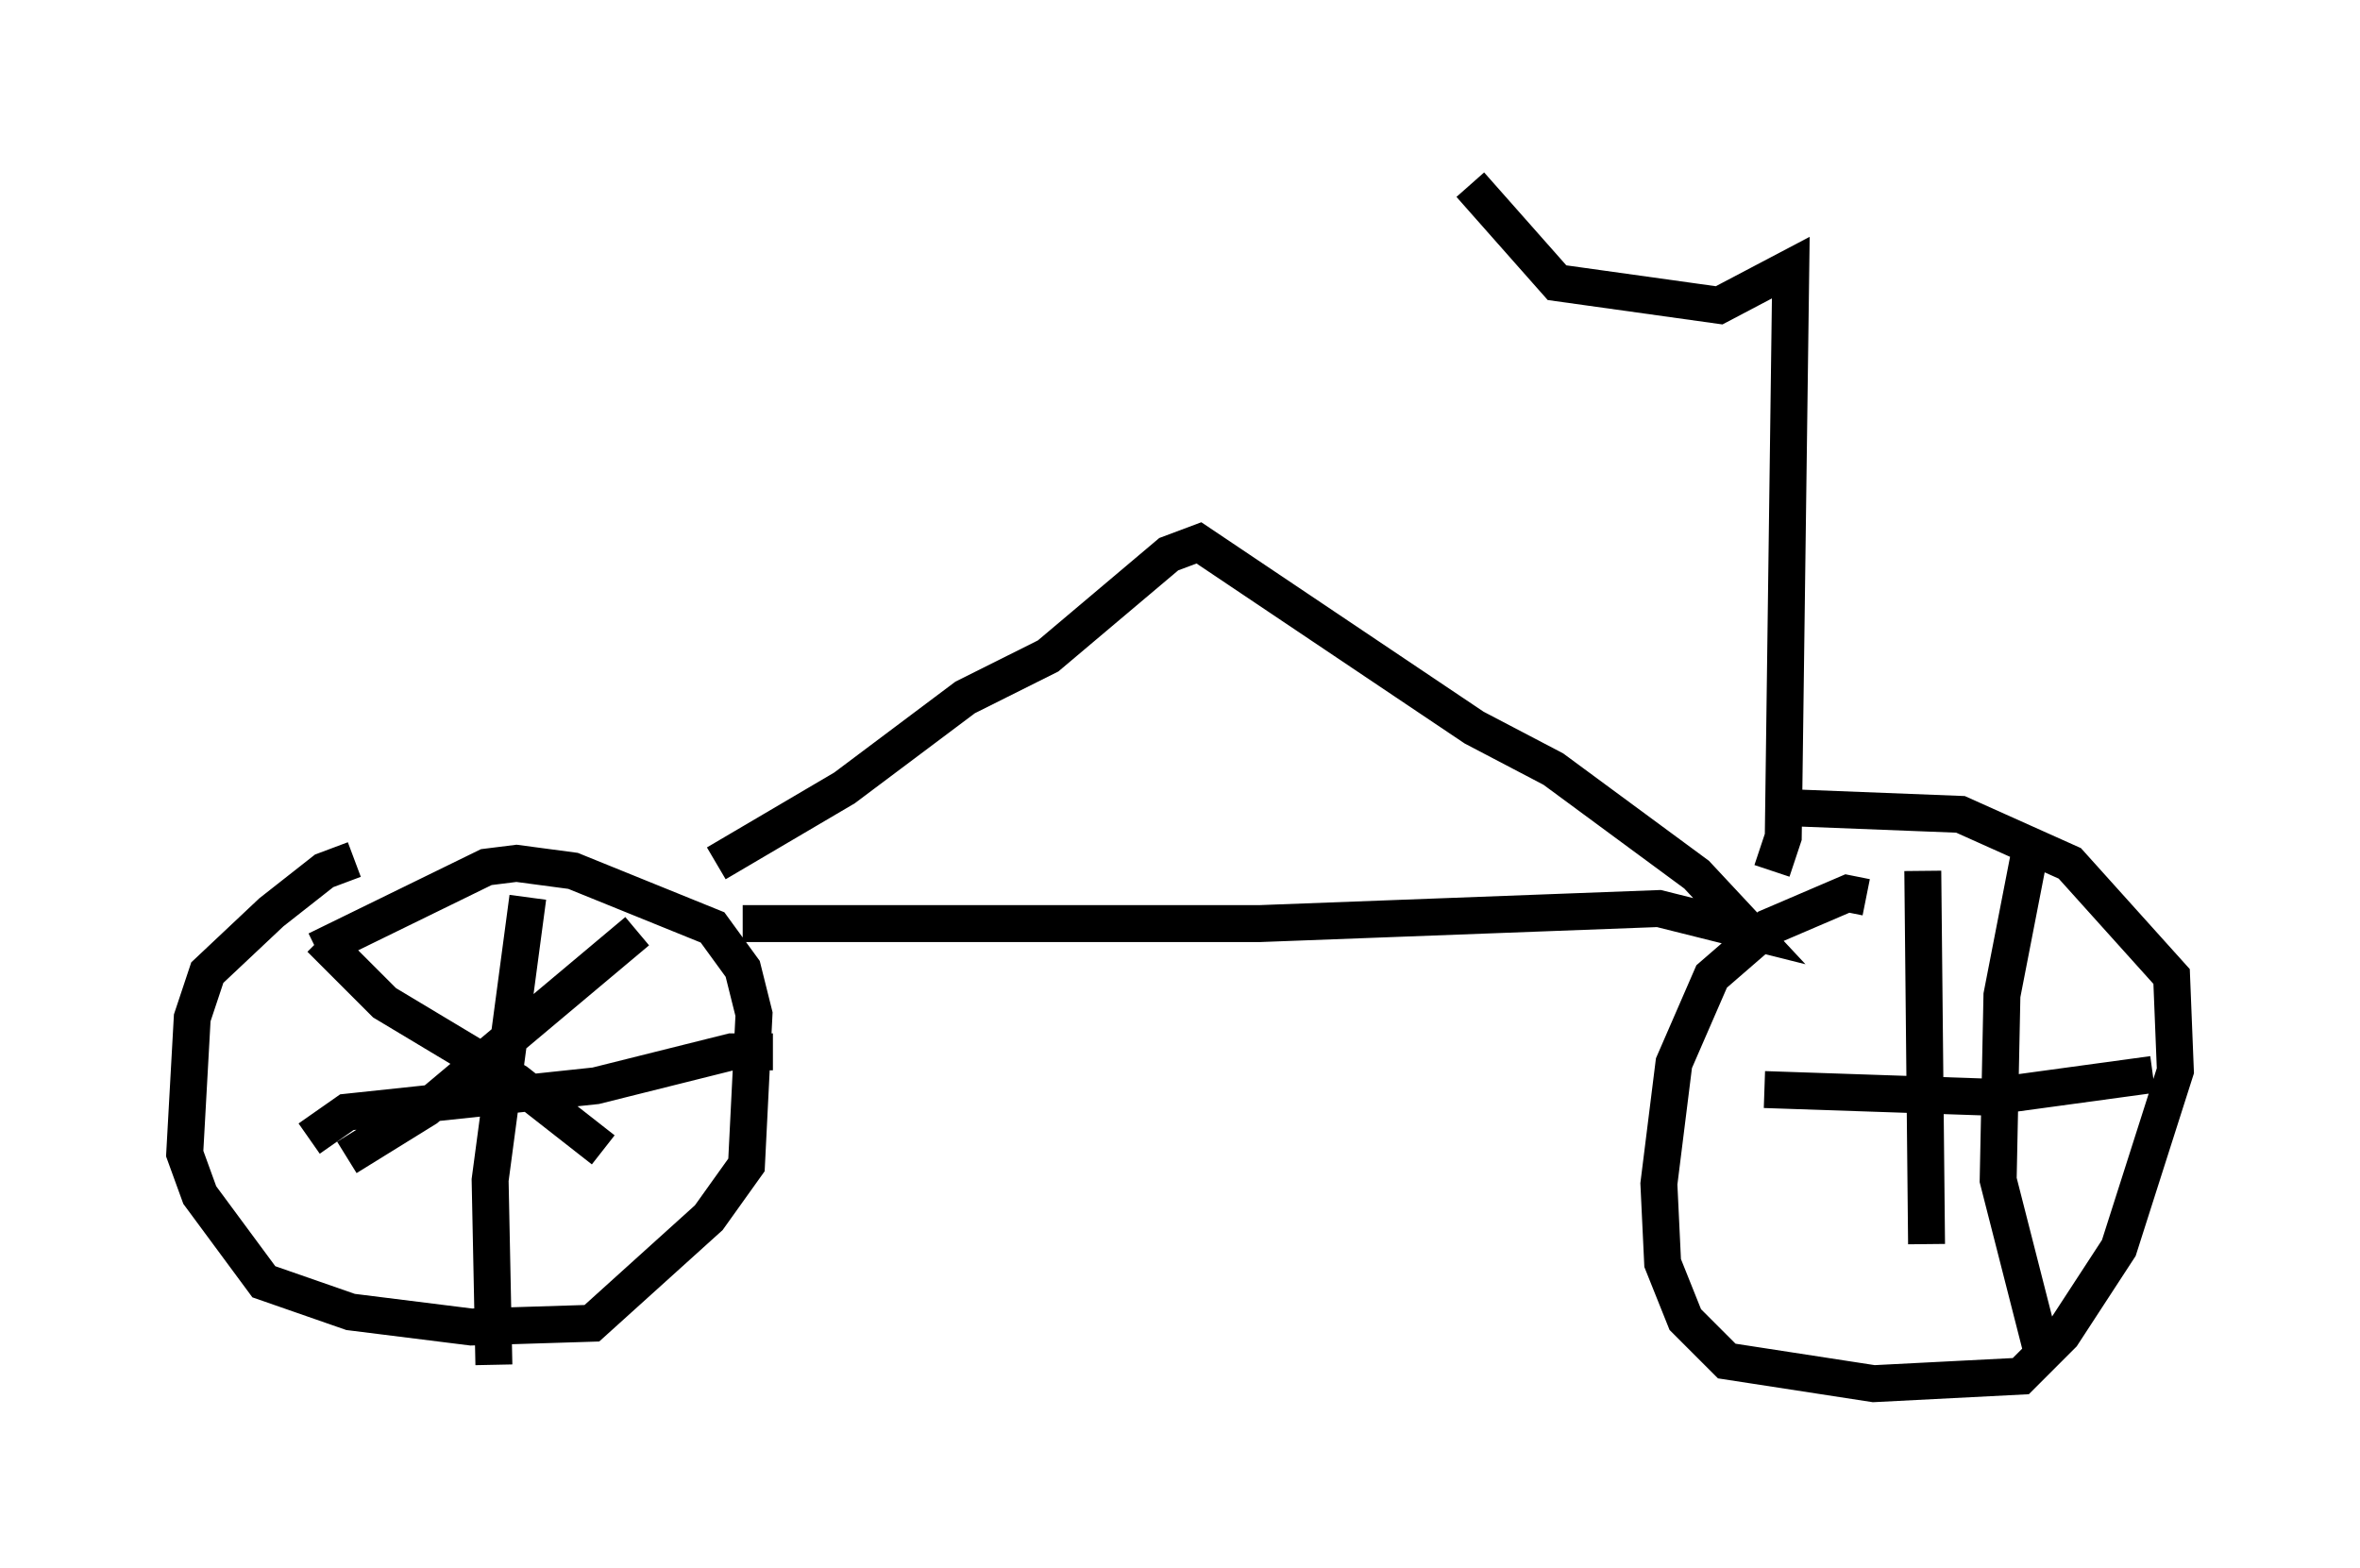 <?xml version="1.0" encoding="utf-8" ?>
<svg baseProfile="full" height="42.463" version="1.1" width="63.901" xmlns="http://www.w3.org/2000/svg" xmlns:ev="http://www.w3.org/2001/xml-events" xmlns:xlink="http://www.w3.org/1999/xlink"><defs /><rect fill="white" height="42.463" width="63.901" x="0" y="0" /><path d="M10.104, 23.477 m-0.51, -0.204 l-0.817, 0.306 -1.429, 1.123 l-1.735, 1.633 -0.408, 1.225 l-0.204, 3.675 0.408, 1.123 l1.735, 2.348 2.348, 0.817 l3.267, 0.408 3.267, -0.102 l3.165, -2.858 1.021, -1.429 l0.204, -4.083 -0.306, -1.225 l-0.817, -1.123 -3.777, -1.531 l-1.531, -0.204 -0.817, 0.102 l-4.594, 2.246 m41.957, -1.429 l-0.51, -0.102 -2.144, 0.919 l-1.531, 1.327 -1.021, 2.348 l-0.408, 3.267 0.102, 2.144 l0.613, 1.531 1.123, 1.123 l3.981, 0.613 3.981, -0.204 l1.123, -1.123 1.531, -2.348 l1.531, -4.798 -0.102, -2.552 l-2.756, -3.063 -2.96, -1.327 l-5.206, -0.204 m-33.586, 2.45 l-1.021, 7.656 0.102, 5.002 m-5.002, -6.125 l1.021, -0.715 6.738, -0.715 l3.675, -0.919 1.123, 0.0 m-12.25, -3.063 l1.735, 1.735 3.573, 2.144 l2.348, 1.838 m0.919, -5.921 l-5.717, 4.798 -2.144, 1.327 m42.671, -7.758 l0.102, 10.106 m-4.39, -4.185 l6.023, 0.204 4.492, -0.613 m-3.369, -5.819 l-0.715, 3.675 -0.102, 5.002 l1.225, 4.798 m-35.219, -11.74 l13.986, 0.0 10.821, -0.408 l2.45, 0.613 -1.429, -1.531 l-3.879, -2.858 -2.144, -1.123 l-7.452, -5.002 -0.817, 0.306 l-3.267, 2.756 -2.246, 1.123 l-3.267, 2.45 -3.471, 2.042 m28.584, 0.204 l0.306, -0.919 0.204, -15.415 l-1.94, 1.021 -4.39, -0.613 l-2.348, -2.654 " fill="none" stroke="black" stroke-width="1" /></svg>